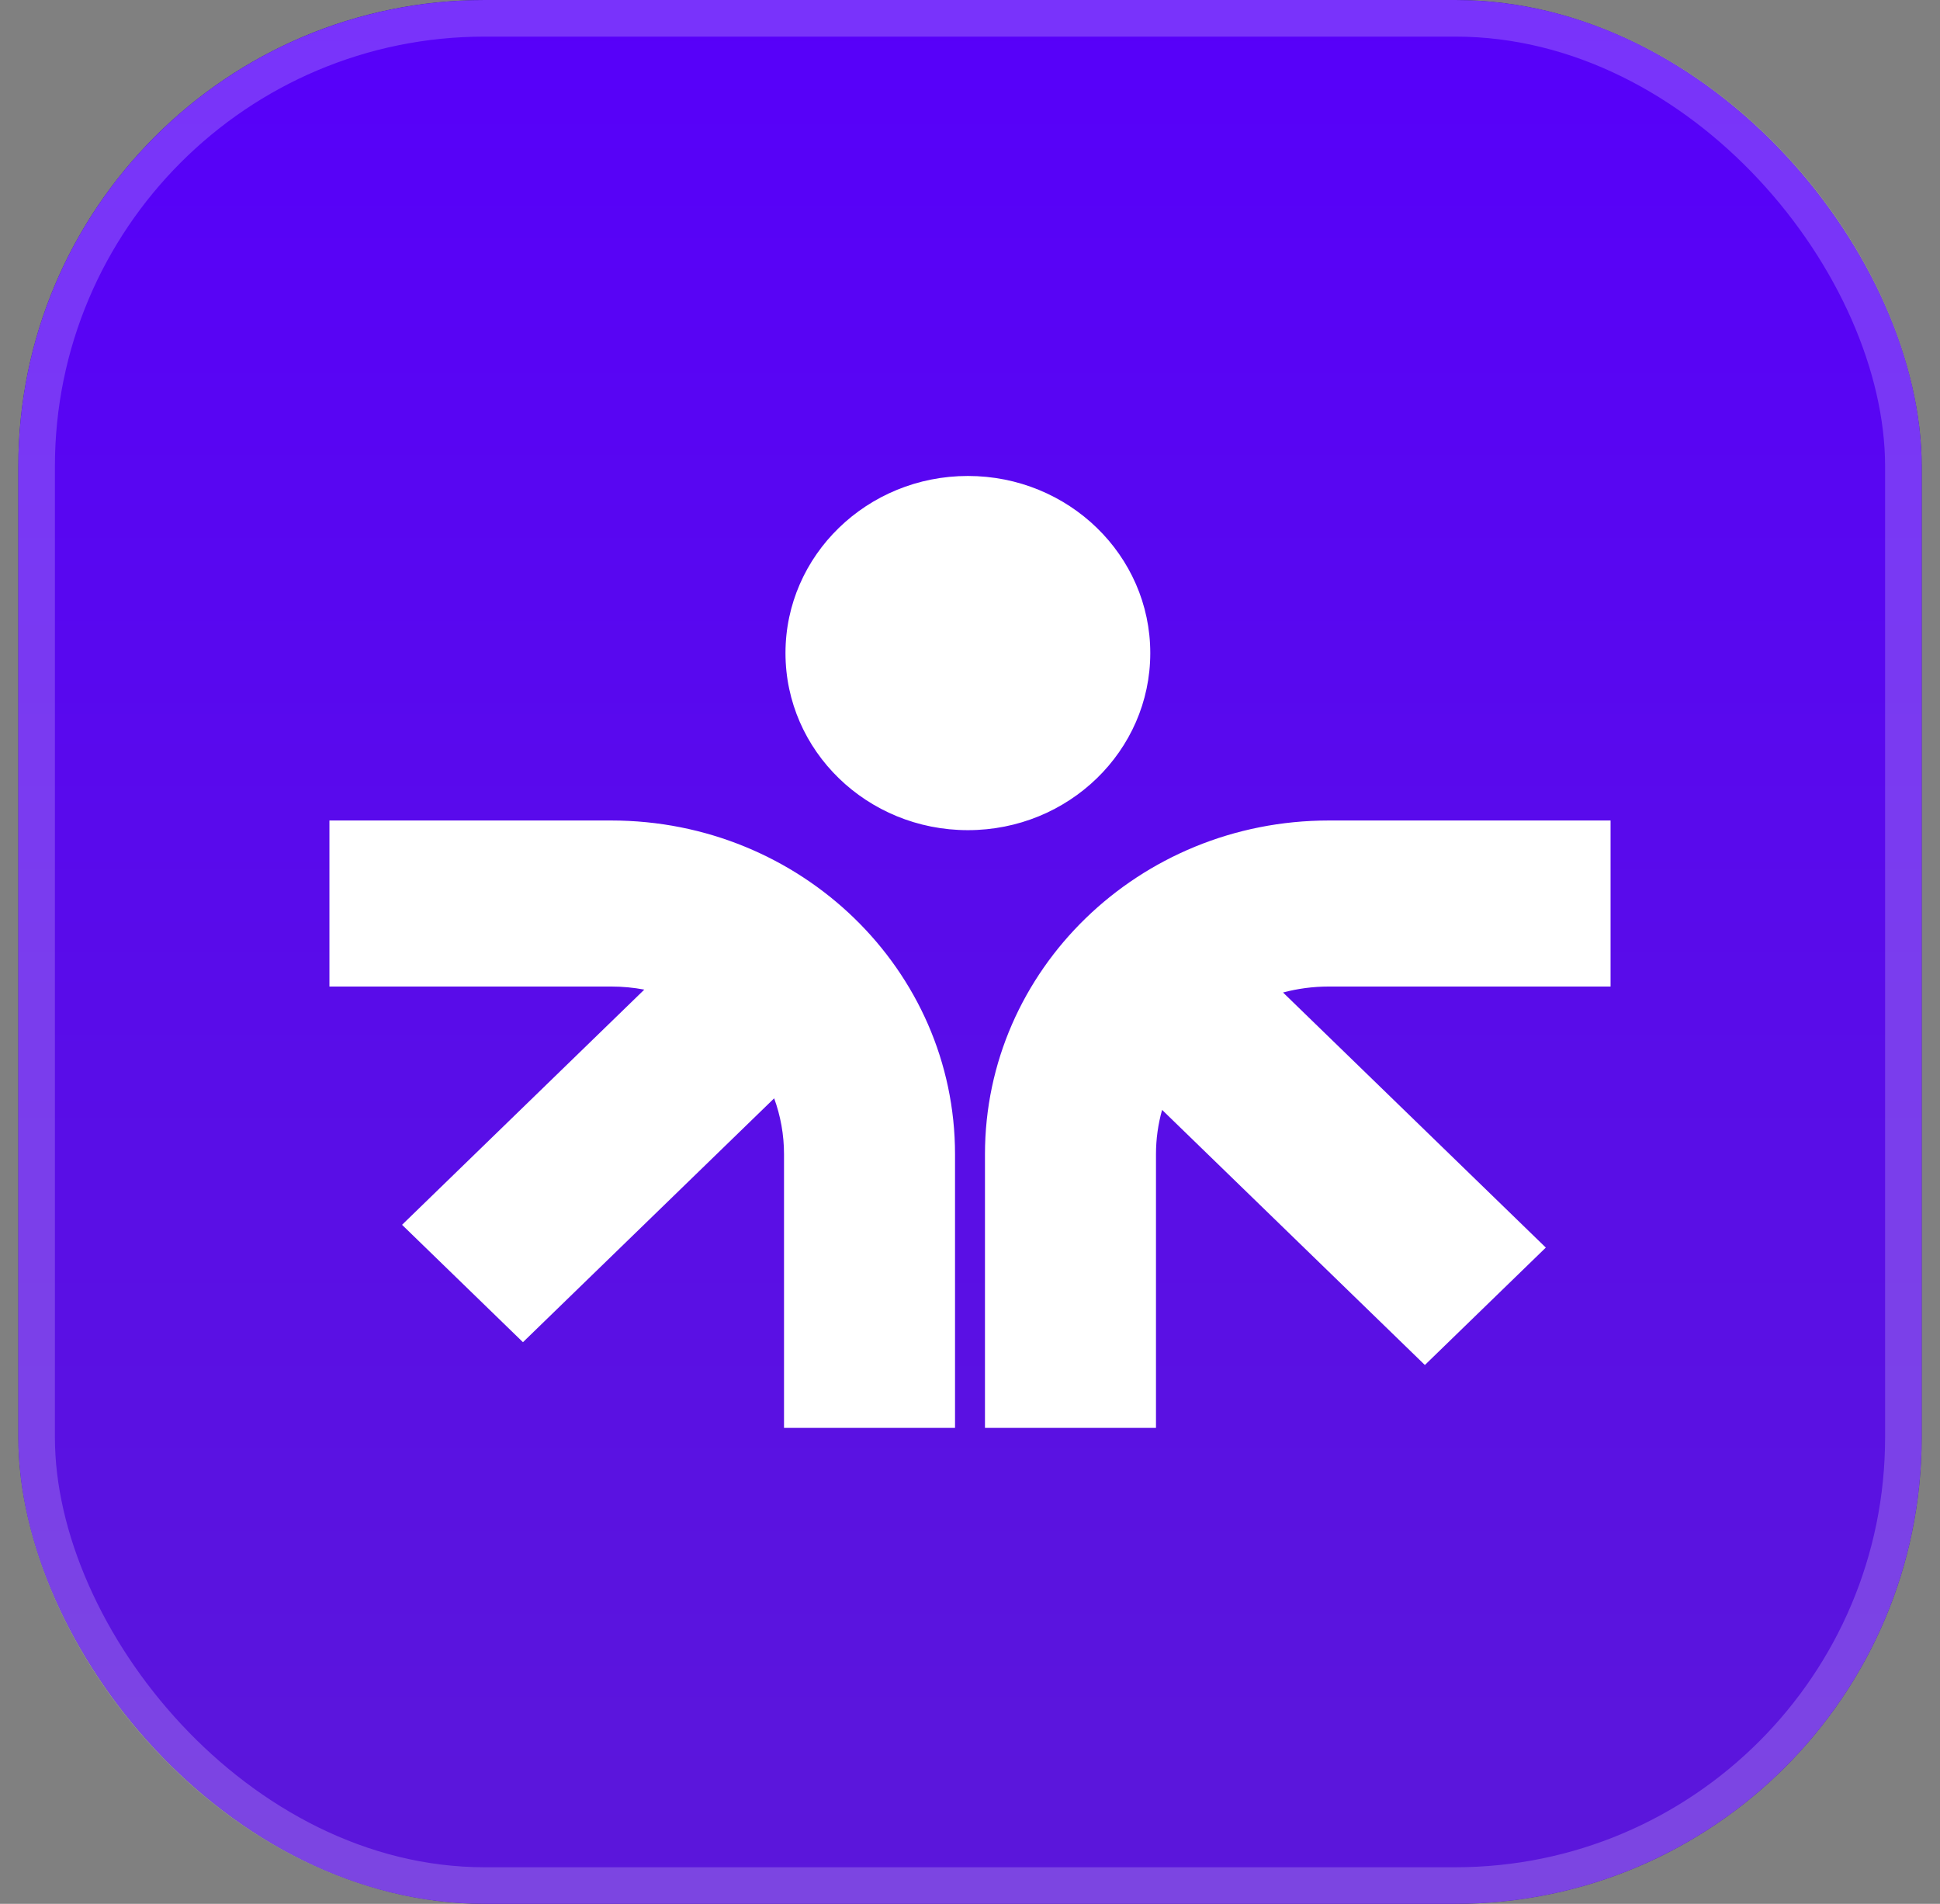 <svg width="53" height="52" viewBox="0 0 53 52" fill="none" xmlns="http://www.w3.org/2000/svg">
<rect x="0" y="0" width="53" height="52" fill="#808080" stroke="none"/>
<rect x="0.5" width="52" height="52" rx="12.74" fill="#D9D9D9"/>
<rect x="0.5" width="52" height="52" rx="12.74" fill="url(#paint0_linear_1655_3838)"/>
<rect x="0.5" width="52" height="52" rx="12.74" fill="url(#paint1_linear_1655_3838)"/>
<rect x="1" y="0.5" width="51" height="51" rx="12.24" stroke="white" stroke-opacity="0.2"/>
<path fill-rule="evenodd" clip-rule="evenodd" d="M26.442 13C23.69 13 21.459 15.166 21.459 17.837C21.459 20.509 23.69 22.674 26.442 22.674C29.194 22.674 31.425 20.509 31.425 17.837C31.425 15.166 29.194 13 26.442 13ZM16.698 22.41C21.886 22.41 26.091 26.492 26.091 31.527V39H21.419V31.527C21.419 30.991 21.324 30.477 21.15 29.998L14.287 36.659L10.984 33.453L17.602 27.029C17.309 26.974 17.007 26.945 16.698 26.945H9V22.41H16.698ZM36.302 22.41C31.114 22.41 26.909 26.492 26.909 31.527V39H31.581V31.527C31.581 31.108 31.639 30.701 31.748 30.314L38.927 37.282L42.231 34.075L35.052 27.108C35.45 27.002 35.869 26.945 36.302 26.945H44V22.41H36.302Z" fill="white"/>
<defs>
<linearGradient id="paint0_linear_1655_3838" x1="26.5" y1="0" x2="26.5" y2="52" gradientUnits="userSpaceOnUse">
<stop stop-color="#010B2C"/>
<stop offset="1" stop-color="#1C2233"/>
</linearGradient>
<linearGradient id="paint1_linear_1655_3838" x1="26.5" y1="0" x2="26.5" y2="52" gradientUnits="userSpaceOnUse">
<stop stop-color="#5700FA"/>
<stop offset="1" stop-color="#5B17DA"/>
</linearGradient>
</defs>
</svg>
